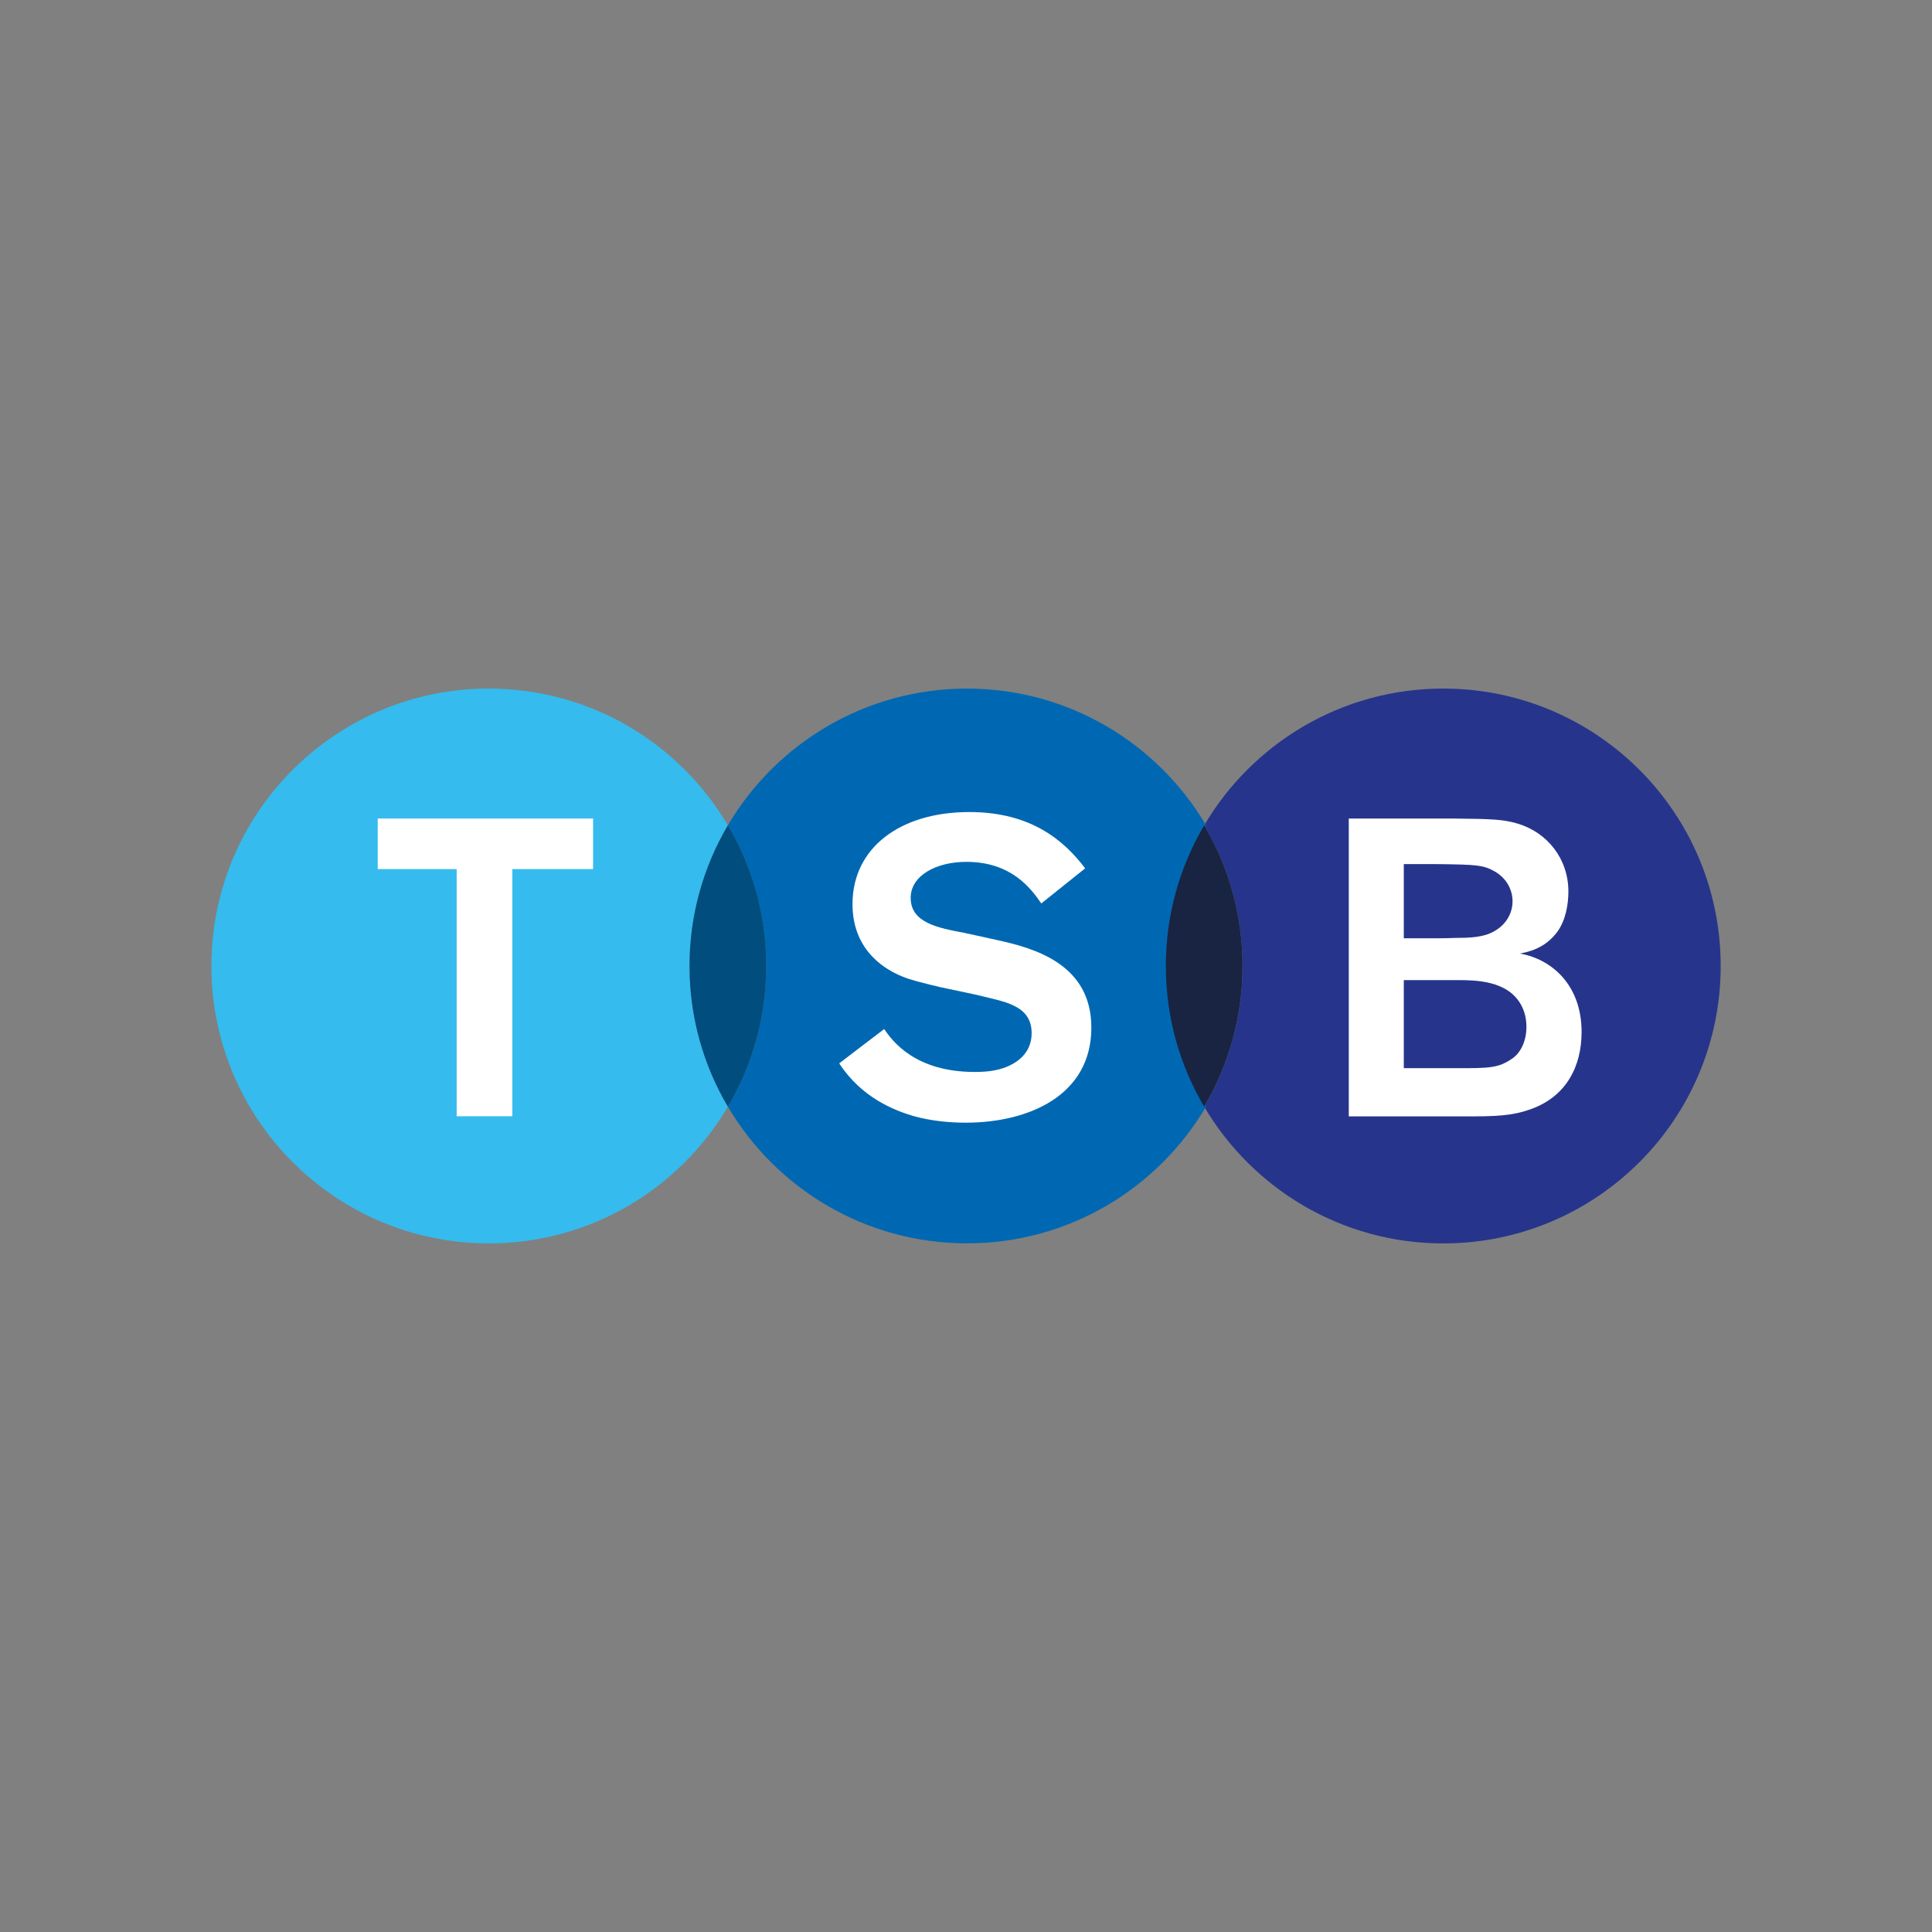 <?xml version="1.0" encoding="UTF-8"?><svg id="Layer_1" xmlns="http://www.w3.org/2000/svg" viewBox="0 0 256 256"><rect x="0" y="0" width="256" height="256" fill="#808080" stroke="none"/><defs><style>.cls-1{fill:#004d7e;}.cls-2{fill:#005c9d;}.cls-3{fill:#0068b2;}.cls-4{fill:#fff;}.cls-5{fill:#182442;}.cls-6{fill:#35bbed;}.cls-7{fill:#26358b;}</style></defs><path class="cls-7" d="M191.24,91.24c-13.5,0-25.29,7.28-31.68,18.12,3.22,5.47,5.08,11.84,5.08,18.64s-1.85,13.17-5.08,18.64c6.39,10.84,18.19,18.12,31.68,18.12,20.3,0,36.76-16.45,36.76-36.76s-16.46-36.76-36.76-36.76"/><path class="cls-3" d="M159.81,109.36c-6.39-10.84-18.19-18.12-31.68-18.12s-25.29,7.28-31.69,18.12c3.22,5.47,5.08,11.84,5.08,18.64s-1.85,13.17-5.08,18.63c6.39,10.84,18.19,18.12,31.69,18.12s25.29-7.28,31.68-18.12c-3.22-5.47-5.08-11.84-5.08-18.63s1.85-13.17,5.08-18.64"/><path class="cls-6" d="M96.45,109.36c-6.39-10.84-18.18-18.12-31.68-18.12-20.3,0-36.76,16.46-36.76,36.76s16.46,36.76,36.76,36.76c13.5,0,25.29-7.28,31.68-18.12-3.22-5.47-5.08-11.84-5.08-18.63s1.85-13.17,5.08-18.64"/><path class="cls-1" d="M96.45,146.64c3.22-5.47,5.08-11.84,5.08-18.64s-1.85-13.17-5.08-18.64c-3.22,5.47-5.08,11.84-5.08,18.64s1.85,13.17,5.08,18.64"/><path class="cls-2" d="M96.45,146.64h0c-3.32-5.64-5.08-12.08-5.08-18.64s1.76-13.01,5.08-18.64h0s0,0,0,0c3.32,5.64,5.08,12.08,5.08,18.64s-1.75,13-5.08,18.63h0Zm0-37.26c-3.32,5.63-5.07,12.07-5.07,18.63s1.75,12.99,5.07,18.63c3.32-5.64,5.07-12.08,5.07-18.63s-1.75-13-5.07-18.63"/><path class="cls-5" d="M159.56,146.64c3.22-5.47,5.08-11.83,5.08-18.64s-1.85-13.17-5.08-18.64c-3.22,5.47-5.08,11.84-5.08,18.64s1.85,13.17,5.08,18.64"/><polygon class="cls-4" points="78.59 115.16 67.89 115.16 67.89 147.91 60.51 147.91 60.51 115.16 50.05 115.16 50.05 108.46 78.59 108.46 78.59 115.16"/><path class="cls-4" d="M178.72,108.46h13.81c5.25,.05,6.65,.11,8.55,.67,3.97,1.17,6.74,4.69,6.74,9,0,1.73-.37,3.86-1.49,5.37-1.23,1.62-2.79,2.46-4.92,2.85,4.36,.79,8.16,4.3,8.16,10.4,0,4.52-2.01,8.55-6.76,10.23-2.52,.89-4.47,.95-8.94,.95h-15.15v-39.45Zm7.29,6.03v9.84h2.28c2.06,0,3.57,0,4.47-.05,1.84,0,3.69-.06,5.03-.78,1.57-.78,2.63-2.29,2.63-4.08,0-1.51-.78-3.01-2.29-3.91-1.57-.89-2.35-.95-7.71-1.01h-4.4Zm0,15.37v11.68h7.03c4.36,0,5.53,0,7.43-1.34,1.01-.73,1.79-2.23,1.79-4.13,0-.89-.17-1.96-.73-2.96-1.79-3.18-5.92-3.24-8.44-3.24h-7.08Z"/><path class="cls-4" d="M131.93,124.52l-4.05-.89c-3.55-.67-7.21-1.33-7.21-4.66,0-2.99,3.44-4.77,7.37-4.77,5.95,0,8.55,3.5,9.94,5.51l5.81-4.65c-2.79-3.68-7.16-7.46-15.35-7.46-9.21,0-15.48,4.77-15.48,12.2,0,6.49,4.82,8.87,6.6,9.59,1.22,.5,2.44,.78,4.93,1.39l4.72,1c3.55,.84,3.66,.89,4.55,1.22,1.22,.5,2.94,1.38,2.94,3.88,0,1.33-.5,3.33-3.33,4.49-1.39,.56-2.83,.67-4.22,.67-7.85,0-10.89-4.05-11.99-5.69l-5.96,4.55c2.95,4.53,7.25,6.21,9.79,6.97,2.39,.67,4.82,.89,6.99,.89,8.32,0,16.63-3.61,16.63-12.59,0-8.37-7.43-10.54-12.7-11.65"/></svg>